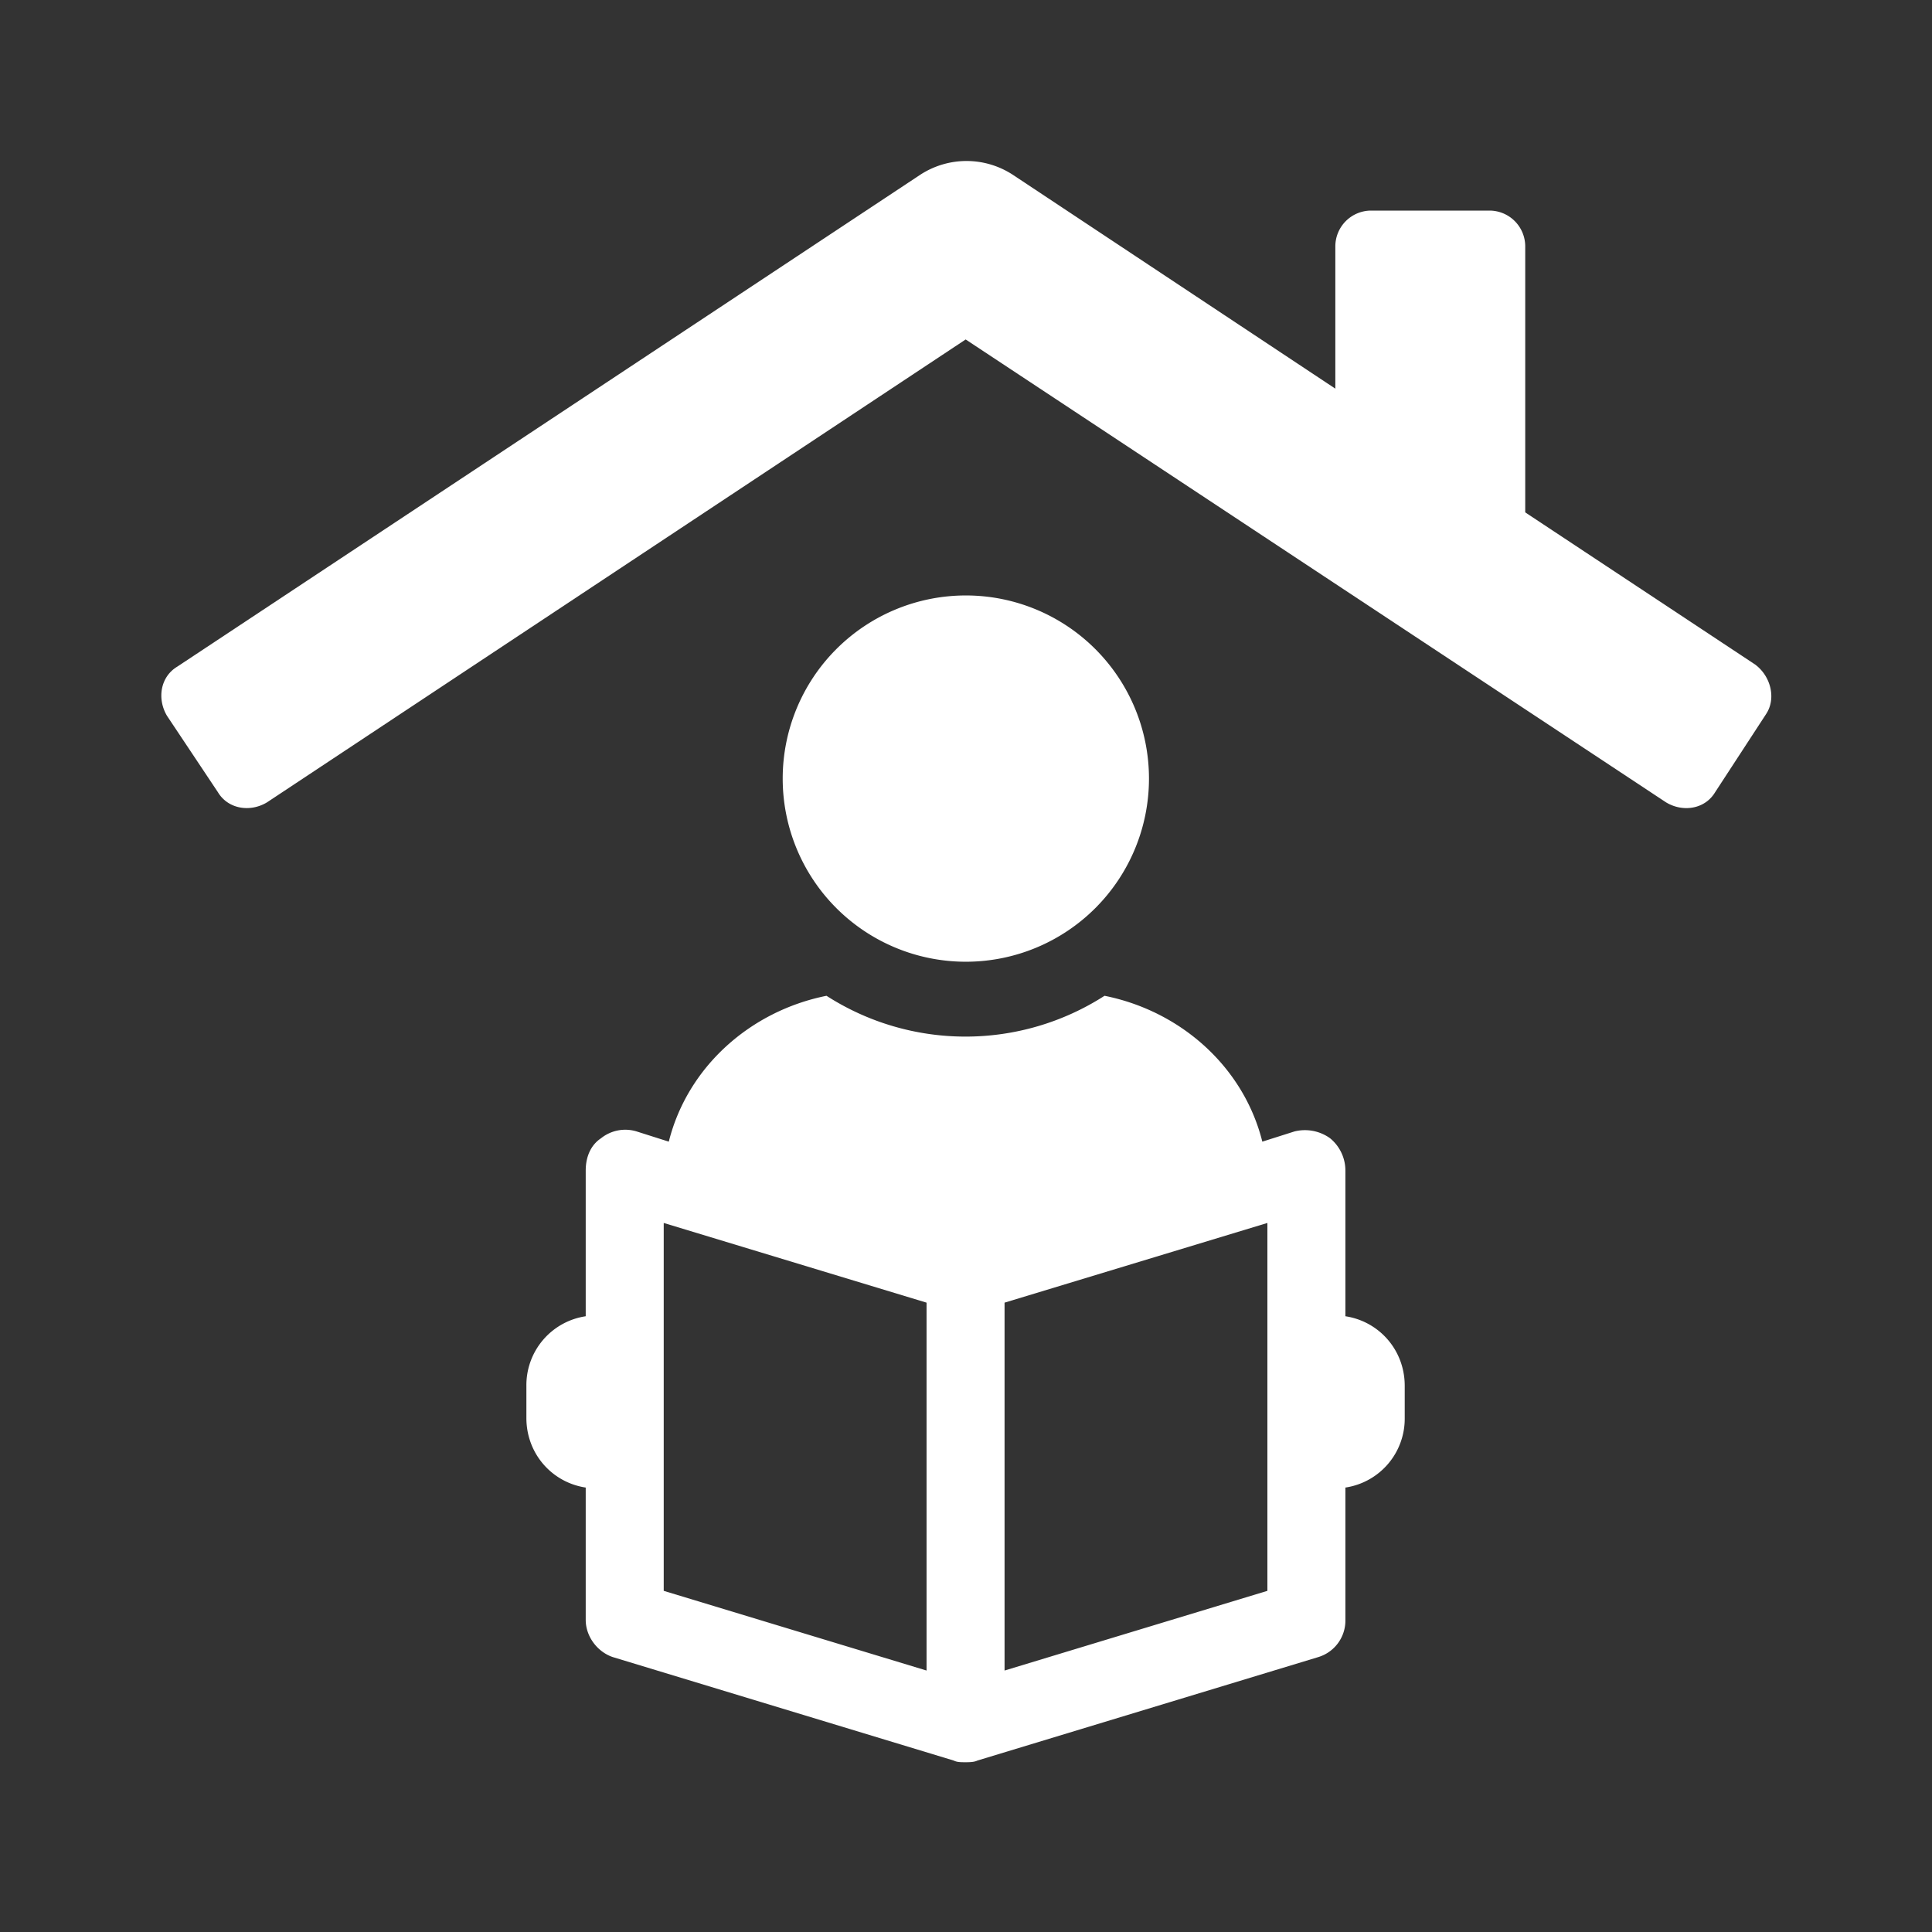 <svg width="24" height="24" viewBox="0 0 24 24" fill="none" xmlns="http://www.w3.org/2000/svg">
    <rect x="0" y="0" width="24" height="24" fill="#333333" stroke="none"/>
    <path d="M11.998 11.947a2.275 2.275 0 1 0 0-4.55 2.275 2.275 0 0 0 0 4.55zM16.713 16.35V14.54a.519.519 0 0 0-.19-.4.536.536 0 0 0-.442-.085l-.4.127c-.232-.927-1.011-1.622-1.96-1.812a3.195 3.195 0 0 1-3.454 0c-.948.19-1.727.885-1.959 1.812l-.4-.127a.482.482 0 0 0-.442.085c-.127.084-.19.231-.19.4v1.811a.865.865 0 0 0-.737.864v.4c0 .442.316.8.737.864v1.643c0 .21.148.4.337.463l4.234 1.285c.042.021.084.021.148.021.042 0 .105 0 .147-.021l4.234-1.285a.474.474 0 0 0 .337-.463v-1.643a.865.865 0 0 0 .737-.864v-.4c0-.442-.316-.8-.737-.864zm-5.203 4.402-3.265-.99v-4.57l3.265.99v4.57zm4.234-.99-3.265.99v-4.57l3.265-.99v4.57z" fill="#fff"/>
    <path d="m21.812 8.261-2.865-1.896V3.058a.445.445 0 0 0-.442-.442H17.03a.445.445 0 0 0-.442.442v1.77l-4.002-2.654a1.052 1.052 0 0 0-1.159 0L2.201 8.282c-.21.127-.252.4-.126.611l.632.948c.126.21.4.253.61.126l8.679-5.75 8.7 5.75c.21.127.484.085.61-.126l.632-.969c.127-.19.063-.463-.126-.61z" fill="#fff"/>
</svg>
